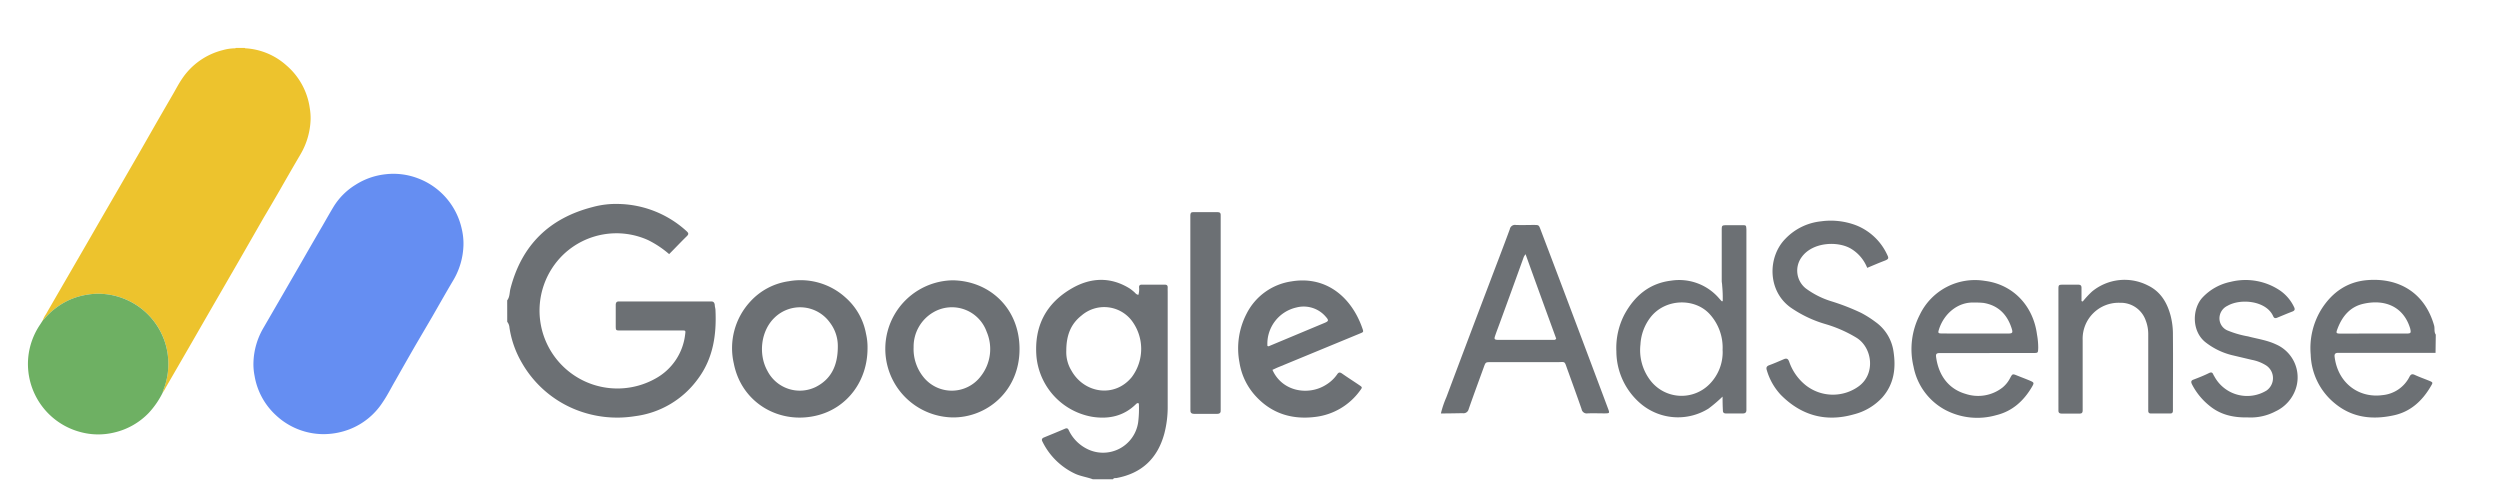 <svg id="Capa_1" data-name="Capa 1" xmlns="http://www.w3.org/2000/svg" viewBox="0 0 626 124"><defs><style>.cls-1{fill:#edc32d;}.cls-2{fill:#658ef2;}.cls-3{fill:#6eb063;}.cls-4{fill:#6c7074;}</style></defs><title>google_adsense</title><g id="Adsense"><g id="logo"><path class="cls-1" d="M10.74,80.13a6.72,6.72,0,0,1,.77-1.45c1.9-3.31,3.81-6.6,5.72-9.9l4.15-7.17c1.39-2.39,2.76-4.79,4.14-7.18l4.15-7.16,5.43-9.4,4-7q2.1-3.64,4.21-7.28c.75-1.29,1.43-2.62,2.27-3.85a17.33,17.33,0,0,1,10.25-7.2,11.6,11.6,0,0,1,2.92-.44.34.34,0,0,0,.3-.1h2.24c.07.1.18.1.29.1a16.83,16.83,0,0,1,10.12,4.26A17.2,17.2,0,0,1,77.57,27.1a15.06,15.06,0,0,1,.21,2.68,18.34,18.34,0,0,1-2.5,8.8c-1.76,3-3.49,6-5.23,9.05-1.32,2.28-2.64,4.55-4,6.83L59.78,65.39l-4.24,7.34q-3.72,6.43-7.42,12.87-3.34,5.78-6.68,11.55a5.36,5.36,0,0,1-.69,1.12,1.83,1.83,0,0,1,.14-.57A17.76,17.76,0,0,0,42,88.81a16.64,16.64,0,0,0-1.47-5.09,17.43,17.43,0,0,0-6.27-7.26,17.79,17.79,0,0,0-9.68-2.91,17.19,17.19,0,0,0-2.67.23,17.34,17.34,0,0,0-4.64,1.37,18.14,18.14,0,0,0-6.17,4.71C11,80,10.94,80.14,10.74,80.13Z"/><path class="cls-2" d="M81,108.71A17.48,17.48,0,0,1,69.12,104a17.24,17.24,0,0,1-5.37-9.86,14.9,14.9,0,0,1-.28-3.53,18.14,18.14,0,0,1,2.38-8.31l5.67-9.79c1.53-2.66,3.08-5.31,4.62-8s3.08-5.35,4.63-8c.91-1.58,1.8-3.16,2.74-4.72A16.69,16.69,0,0,1,89,46.29a17.38,17.38,0,0,1,7.49-2.65,17.19,17.19,0,0,1,8.13,1,17.53,17.53,0,0,1,11,12.67,15.83,15.83,0,0,1,.43,4.11,18.19,18.19,0,0,1-2.53,8.73c-1.79,3-3.54,6.11-5.3,9.17L104,86.52q-2.52,4.38-5,8.77c-1.07,1.84-2,3.73-3.22,5.5a17.37,17.37,0,0,1-8.31,6.72A18.21,18.21,0,0,1,81,108.71Z"/><path class="cls-3" d="M10.74,80.13c.2,0,.25-.16.35-.27a18.14,18.14,0,0,1,6.17-4.71,17.34,17.34,0,0,1,4.64-1.37,17.19,17.19,0,0,1,2.67-.23,17.79,17.79,0,0,1,9.68,2.91,17.43,17.43,0,0,1,6.27,7.26A16.64,16.64,0,0,1,42,88.81a17.76,17.76,0,0,1-1.1,8.89,1.83,1.83,0,0,0-.14.57,21.45,21.45,0,0,1-3.52,5.13,17.44,17.44,0,0,1-8.56,4.88,17,17,0,0,1-8.4-.06A17.63,17.63,0,0,1,7.07,89.55a17.63,17.63,0,0,1,3-8.32c.18-.27.35-.55.53-.83a.23.23,0,0,0,.17-.28Z"/><path class="cls-1" d="M10.74,80.12a.23.23,0,0,1-.17.28C10.61,80.29,10.62,80.17,10.74,80.12Z"/></g><g id="Letra"><path class="cls-4" d="M127,75.21c.68-.87.57-2,.82-2.95,2.81-10.86,9.7-17.61,20.52-20.4a22.12,22.12,0,0,1,6.47-.79,26,26,0,0,1,17.07,6.78c.5.47.67.73.11,1.28-1.5,1.46-2.94,3-4.44,4.5a24.72,24.72,0,0,0-5.29-3.52,19.26,19.26,0,0,0-21.06,3.5,19.5,19.5,0,0,0,23,31.14,14.45,14.45,0,0,0,7.36-11c.13-1,.15-1-.83-1-1.94,0-3.88,0-5.82,0-3.19,0-6.37,0-9.55,0-1.15,0-1.17,0-1.18-1.15,0-1.74,0-3.48,0-5.22,0-.63.23-.93.87-.89.3,0,.6,0,.9,0h21.2c.25,0,.5,0,.75,0,.65-.06,1,.17,1.08.89,0,.39.15.78.17,1.17.31,6.25-.56,12.23-4.43,17.38A23,23,0,0,1,159,104.21a28,28,0,0,1-15-1.7,27.12,27.12,0,0,1-13.32-11.66,24.71,24.71,0,0,1-3.11-8.79,2.6,2.6,0,0,0-.56-1.48Z"/><path class="cls-4" d="M273.62,120c-1.42-.53-2.94-.72-4.35-1.35a17.26,17.26,0,0,1-8.24-8.07c-.23-.44-.2-.75.28-1,1.79-.74,3.59-1.46,5.36-2.23.59-.25.79,0,1,.49A10,10,0,0,0,272,112.3a8.88,8.88,0,0,0,13-6.59,27.13,27.13,0,0,0,.17-4.66c-.37-.25-.55,0-.71.13-3.1,3.07-6.92,3.83-11,3.18a16.94,16.94,0,0,1-13.93-15.07c-.62-7.6,2.4-13.39,8.94-17.13,4.69-2.68,9.63-2.89,14.41.08a12.1,12.1,0,0,1,1.06.83c.33.26.55.7,1.12.75a5,5,0,0,0,.16-1.91c0-.43.21-.63.63-.63q2.91,0,5.82,0c.49,0,.74.2.72.71s0,.8,0,1.19v28.51a26.38,26.38,0,0,1-.85,6.91c-1.68,6.16-5.61,9.9-11.91,11.09-.32.06-.72-.08-.93.31ZM267,87.84a8.87,8.87,0,0,0,1.31,5c3.19,5.67,10.82,6.85,15.1,1.57a11.76,11.76,0,0,0-.1-14.22A8.7,8.7,0,0,0,270.82,79C268.1,81.14,267,84,267,87.84Z"/><path class="cls-4" d="M609.86,88.35c-3.72,0-7.45,0-11.18,0H586.44c-.35,0-.7,0-1,0-.64,0-.93.29-.86.92.78,6.64,6.06,10.48,12,9.67a8.43,8.43,0,0,0,6.74-4.57c.36-.69.7-.8,1.39-.47,1.12.52,2.3.93,3.45,1.4s1.07.48.47,1.5c-2.1,3.57-5,6.25-9.11,7.17-5.36,1.2-10.49.69-14.92-3a16.39,16.39,0,0,1-6-12.18,18.5,18.5,0,0,1,2.78-11.51c2.67-4.13,6.39-6.71,11.31-7.13,7.94-.67,14.48,3.12,16.81,11.35.21.75-.07,1.59.42,2.29Zm-15.57-4.83c2.74,0,5.47,0,8.21,0,1.2,0,1.27-.12,1-1.31a1.21,1.21,0,0,1-.05-.14c-1.69-5.33-6.32-7.21-11.66-6-3.27.73-5.24,3.06-6.42,6.1-.5,1.3-.47,1.36.89,1.37C588.92,83.53,591.6,83.52,594.29,83.52Z"/><path class="cls-4" d="M360.8,103.53a24.17,24.17,0,0,1,1.37-4.06q5.28-14.09,10.63-28.16c1.75-4.64,3.55-9.27,5.26-13.93a1.31,1.31,0,0,1,1.5-1.05c1.49.06,3,0,4.47,0,1.28,0,1.29,0,1.72,1.14q2.73,7.18,5.44,14.35,3.6,9.55,7.19,19.1c1.43,3.82,2.87,7.63,4.29,11.44.41,1.1.38,1.14-.83,1.15-1.44,0-2.89-.06-4.32,0a1.3,1.3,0,0,1-1.49-1.07c-1.14-3.29-2.33-6.55-3.51-9.82-.88-2.41-.42-1.92-2.79-1.94-5.47,0-10.94,0-16.41,0-1.32,0-1.32,0-1.78,1.27-1.27,3.5-2.57,7-3.79,10.51a1.31,1.31,0,0,1-1.51,1C364.47,103.49,362.69,103.53,360.8,103.53ZM382,63.65a5.22,5.22,0,0,0-.43.65q-3,8.33-6.05,16.65c-.39,1.07-.81,2.14-1.17,3.22-.24.73-.12.88.61.93.15,0,.3,0,.45,0,4.47,0,8.95,0,13.43,0,.27,0,.59.1.83-.31C387.14,77.86,384.6,70.88,382,63.65Z"/><path class="cls-4" d="M431.33,99.31a36.55,36.55,0,0,1-3.52,3,14.46,14.46,0,0,1-16.7-1A17.27,17.27,0,0,1,404.74,88a18.18,18.18,0,0,1,2-9.21c2.53-4.69,6.28-7.86,11.67-8.51a13.16,13.16,0,0,1,12,4.37c.23.26.46.52.7.77,0,0,.08,0,.26,0a31.94,31.94,0,0,0-.14-3.91c0-.4-.11-.79-.11-1.19q0-6.25,0-12.53c0-1.39,0-1.39,1.39-1.4s2.49,0,3.73,0c1,0,1,0,1.06,1.11,0,.25,0,.5,0,.75v43.41c0,.35,0,.7,0,1,0,.64-.31.87-.92.87-1.39,0-2.78,0-4.18,0-.56,0-.8-.23-.79-.8C431.35,101.6,431.33,100.46,431.33,99.31Zm0-11.55A12.44,12.44,0,0,0,428,78.54c-3.79-4-11.1-3.77-14.74.95a12.17,12.17,0,0,0-2.49,6.74,12.48,12.48,0,0,0,2.46,9,9.84,9.84,0,0,0,14.94.85A11.39,11.39,0,0,0,431.35,87.76Z"/><path class="cls-4" d="M467.55,67.07a9.78,9.78,0,0,0-3.89-4.69c-3.22-2.06-9.78-1.9-12.57,2.07a5.69,5.69,0,0,0,1.07,7.76,21.23,21.23,0,0,0,6.5,3.26A55.61,55.61,0,0,1,466,78.33a26.12,26.12,0,0,1,3.65,2.31,10.93,10.93,0,0,1,4.47,7.29c.67,4.25.16,8.25-2.81,11.61a14.43,14.43,0,0,1-7.09,4.21c-7,2-13.15.32-18.29-4.86a15.28,15.28,0,0,1-3.51-6.16c-.2-.59-.14-1,.56-1.27,1.26-.46,2.49-1,3.72-1.53.71-.29,1.05-.07,1.31.64a13,13,0,0,0,4.15,5.9,11,11,0,0,0,13.18.32c4.35-3.08,3.55-9.68-.44-12.2a32.65,32.65,0,0,0-7.74-3.42,30,30,0,0,1-8.83-4.2c-5.84-4.23-5.69-12.73-1.24-17.21A14.38,14.38,0,0,1,456,55.42a17.83,17.83,0,0,1,8.78,1,14.38,14.38,0,0,1,7.73,7.28c.42.86.53,1.14-.55,1.56C470.54,65.8,469.13,66.41,467.55,67.07Z"/><path class="cls-4" d="M318.62,92.61c2.44,5.52,9.07,6.5,13.4,3.75a9.16,9.16,0,0,0,2.81-2.63c.36-.54.68-.56,1.21-.2,1.42,1,2.89,1.93,4.33,2.91.78.53.79.56.2,1.34a16.15,16.15,0,0,1-11.1,6.6c-5.74.75-10.86-.71-14.92-5.06a16.1,16.1,0,0,1-4.19-8.57,18.89,18.89,0,0,1,1.83-12.29,15,15,0,0,1,11.19-8c7.16-1.2,12.95,2.26,16.29,8.4a22.69,22.69,0,0,1,1.44,3.27c.35,1,.36,1-.58,1.38L329,88.27l-8.67,3.58C319.75,92.08,319.22,92.34,318.62,92.61Zm-1.26-6a.45.45,0,0,0,.54,0l13.73-5.74c1.08-.45,1.14-.66.36-1.54A7.26,7.26,0,0,0,324.6,77,9.32,9.32,0,0,0,317.36,86.59Z"/><path class="cls-4" d="M217.23,87.19c0,8.18-5,14.72-12.16,16.71-9.51,2.64-19.31-2.77-21.31-12.82a17.16,17.16,0,0,1,4.07-15.52,16.07,16.07,0,0,1,9.68-5.14,16.75,16.75,0,0,1,14.23,4.1,15.86,15.86,0,0,1,5.11,9.06A14.75,14.75,0,0,1,217.23,87.19Zm-7.44-.44a9.65,9.65,0,0,0-2-6,9.18,9.18,0,0,0-13.83-1.22c-3.46,3.3-4.11,9.18-1.81,13.31a9.11,9.11,0,0,0,12.11,4.06C208,95,209.79,91.71,209.79,86.75Z"/><path class="cls-4" d="M238.39,104.52a17.17,17.17,0,0,1,.1-34.33c9.2.09,16.81,6.92,16.8,17.23C255.28,98,247,104.69,238.39,104.52Zm-9.62-17.61a11.18,11.18,0,0,0,2.52,7.58,9.1,9.1,0,0,0,14.33-.32,11,11,0,0,0,1.43-11.12,9.23,9.23,0,0,0-13.38-4.83A9.93,9.93,0,0,0,228.77,86.91Z"/><path class="cls-4" d="M497.68,88.4c-3.92,0-7.85,0-11.78,0-1,0-1.22.17-1.09,1.08.68,4.81,3.35,8,7.41,9.16a9.93,9.93,0,0,0,9.17-1.57,7.37,7.37,0,0,0,1.95-2.42c.59-1.08.59-1.08,1.78-.6s2.13.82,3.18,1.27,1.08.56.51,1.54c-2.07,3.52-4.92,6.13-9,7.11a17.21,17.21,0,0,1-12.72-1.33,15.59,15.59,0,0,1-7.94-10.83,18.83,18.83,0,0,1,1.57-13A15.31,15.31,0,0,1,497,70.33c7.25.92,12.15,6.42,13.06,13.42a18.3,18.3,0,0,1,.31,3.4c-.06,1.24,0,1.24-1.37,1.24Zm-3.2-4.88c2.74,0,5.48,0,8.21,0,1.27,0,1.4-.16,1-1.39-1.13-3.44-3.38-5.68-7-6.28a20.78,20.78,0,0,0-2.38-.09c-4-.18-7.53,2.72-8.8,6.74-.28.9-.2,1,.81,1C489,83.53,491.75,83.52,494.48,83.52Z"/><path class="cls-4" d="M521.52,75.5A23.48,23.48,0,0,1,523.84,73a12.82,12.82,0,0,1,14-1.52C541,73,542.63,75.74,543.51,79a18.59,18.59,0,0,1,.59,4.86c.06,6.07,0,12.14,0,18.22,0,.24,0,.49,0,.74,0,.5-.2.73-.71.72-1.59,0-3.18,0-4.78,0-.51,0-.7-.25-.69-.73s0-.7,0-1c0-6,0-12,0-18.07a9.42,9.42,0,0,0-.63-3.49,6.6,6.6,0,0,0-6.43-4.43,9,9,0,0,0-9.36,9.35c0,5.52,0,11,0,16.57,0,.35,0,.7,0,1,0,.55-.17.83-.77.82-1.49,0-3,0-4.48,0-.55,0-.84-.21-.82-.79,0-.29,0-.59,0-.89V72.59c0-1.29,0-1.3,1.33-1.31s2.39,0,3.58,0c.64,0,.89.22.87.86,0,1.08,0,2.17,0,3.25Z"/><path class="cls-4" d="M562.85,104.52c-3.67.07-6.85-.67-9.56-2.89a16.55,16.55,0,0,1-4.41-5.38c-.32-.65-.24-1,.44-1.22,1.3-.5,2.58-1,3.84-1.63.54-.25.83-.16,1.05.37.09.23.25.43.36.65a9.33,9.33,0,0,0,12.94,3.39,3.8,3.8,0,0,0-.06-6.3,10.25,10.25,0,0,0-3.58-1.4l-5.07-1.2a17.54,17.54,0,0,1-6.27-3c-3.85-2.75-3.67-8.68-.94-11.5a13.28,13.28,0,0,1,6.93-3.83A15.46,15.46,0,0,1,571,72.8a10.52,10.52,0,0,1,3.42,4.06c.29.57.22.91-.41,1.15-1.25.48-2.49,1-3.72,1.51-.5.22-.84.21-1.08-.33-1.72-3.9-8.16-4.53-11.46-2.61a3.49,3.49,0,0,0-2,3.22,3.3,3.3,0,0,0,2.15,3,24.2,24.2,0,0,0,5,1.43c2.35.62,4.77.95,7,2a9,9,0,0,1,5,11A9.61,9.61,0,0,1,569.8,103,13.34,13.34,0,0,1,562.85,104.52Z"/><path class="cls-4" d="M298.06,78.17V54.91c0-.35,0-.7,0-1,0-.55.18-.81.77-.8,2,0,4,0,6,0,.68,0,.88.29.83.9,0,.25,0,.5,0,.75v47.13c0,.24,0,.49,0,.74.06.67-.17,1-.92,1-1.88,0-3.78,0-5.66,0-.84,0-1.05-.34-1-1.07,0-.29,0-.59,0-.89Z"/></g></g></svg>